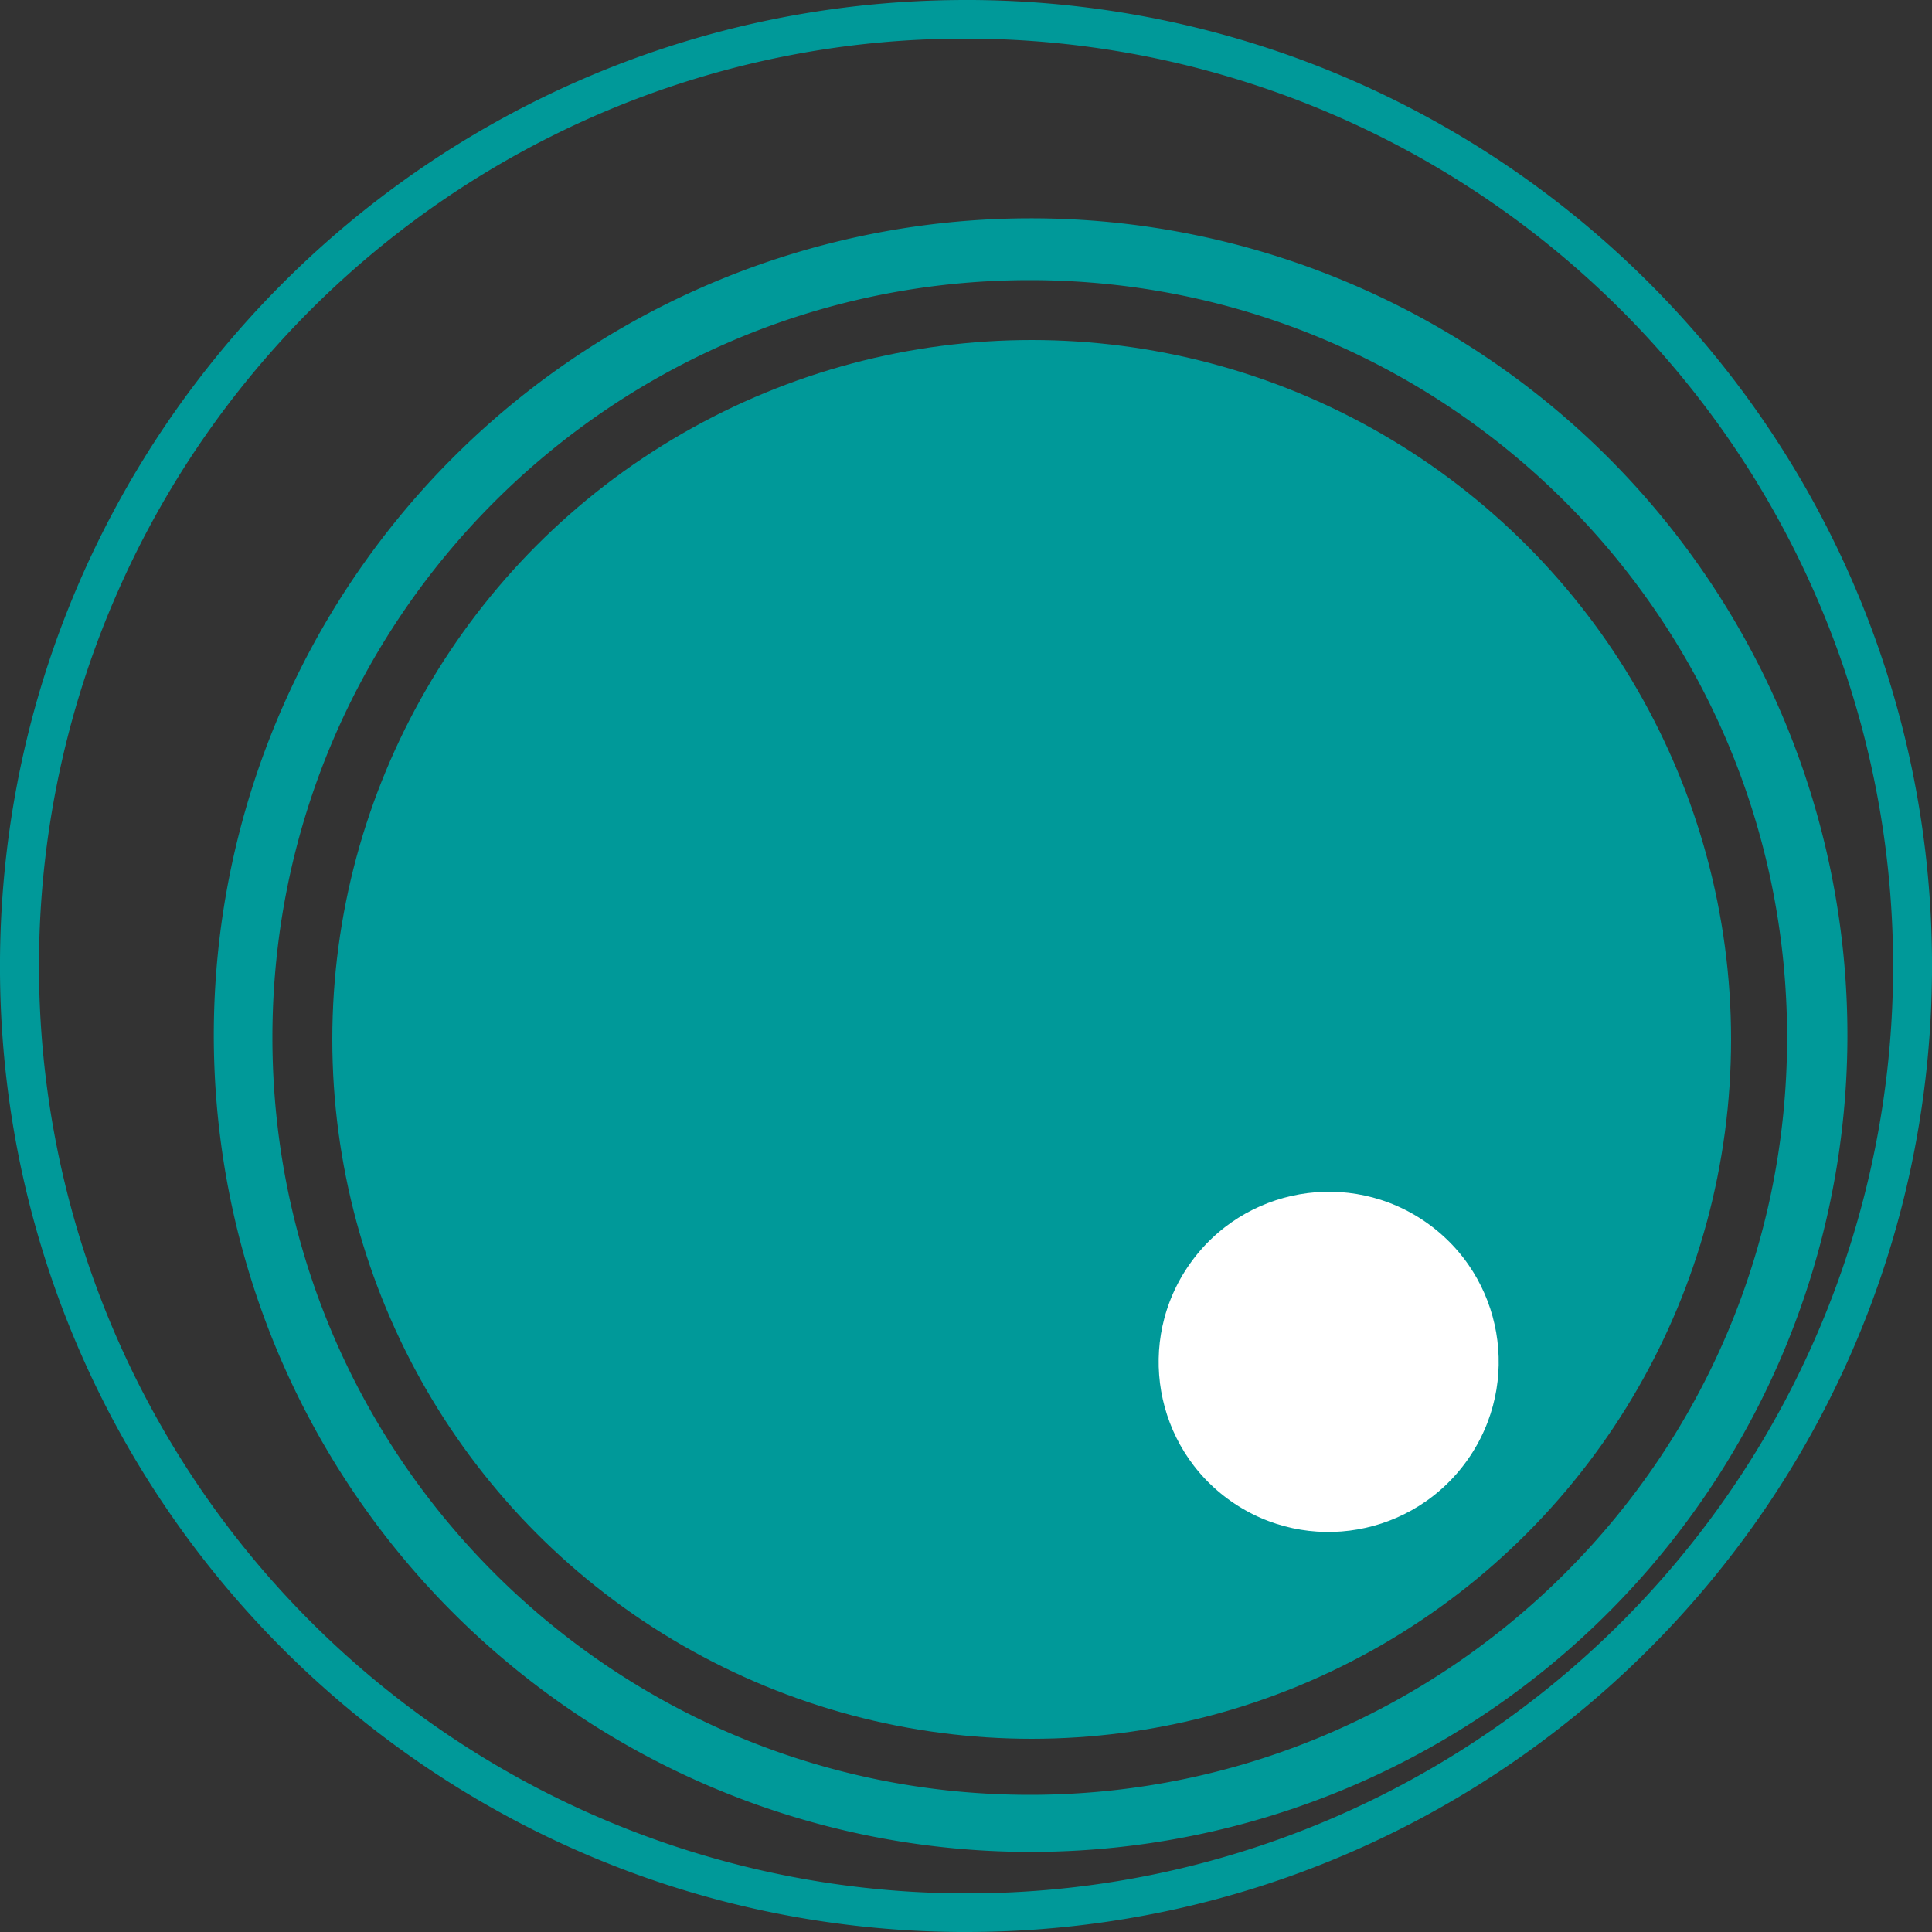 <svg id="Layer_1" data-name="Layer 1" xmlns="http://www.w3.org/2000/svg" viewBox="0 0 500 500"><rect x="0" y="0" width="500" height="500" fill="#333333" stroke="none"/><defs><style>.cls-1{fill:#099;}.cls-2{fill:#fff;stroke:#099;stroke-miterlimit:10;stroke-width:10px;}</style></defs><title>JAB Egg Cell Donor Icons Icons</title><path class="cls-1" d="M250,10h1.72A240.07,240.07,0,0,1,343,471.33,238.39,238.39,0,0,1,250,490h-1.72A240.07,240.07,0,0,1,157,28.68,238.41,238.41,0,0,1,250,10m0-10C112.71,0,1,110.78,0,248.25-1,386.32,110.18,499,248.25,500H250c137.25,0,249-110.78,250-248.25C501,113.68,389.82,1,251.75,0Z" transform="translate(0 0)"/><circle class="cls-1" cx="267" cy="269" r="181"/><ellipse class="cls-2" cx="343.86" cy="352.45" rx="49.04" ry="48.98" transform="translate(-142.23 431.03) rotate(-54.89)"/><path class="cls-1" d="M266.5,72.5c108.25,0,196,87.75,196,196s-87.75,196-196,196-196-87.75-196-196,87.75-196,196-196m0-16A211.39,211.39,0,1,0,349,73.17,210.69,210.69,0,0,0,266.5,56.5Z" transform="translate(0 0)"/></svg>